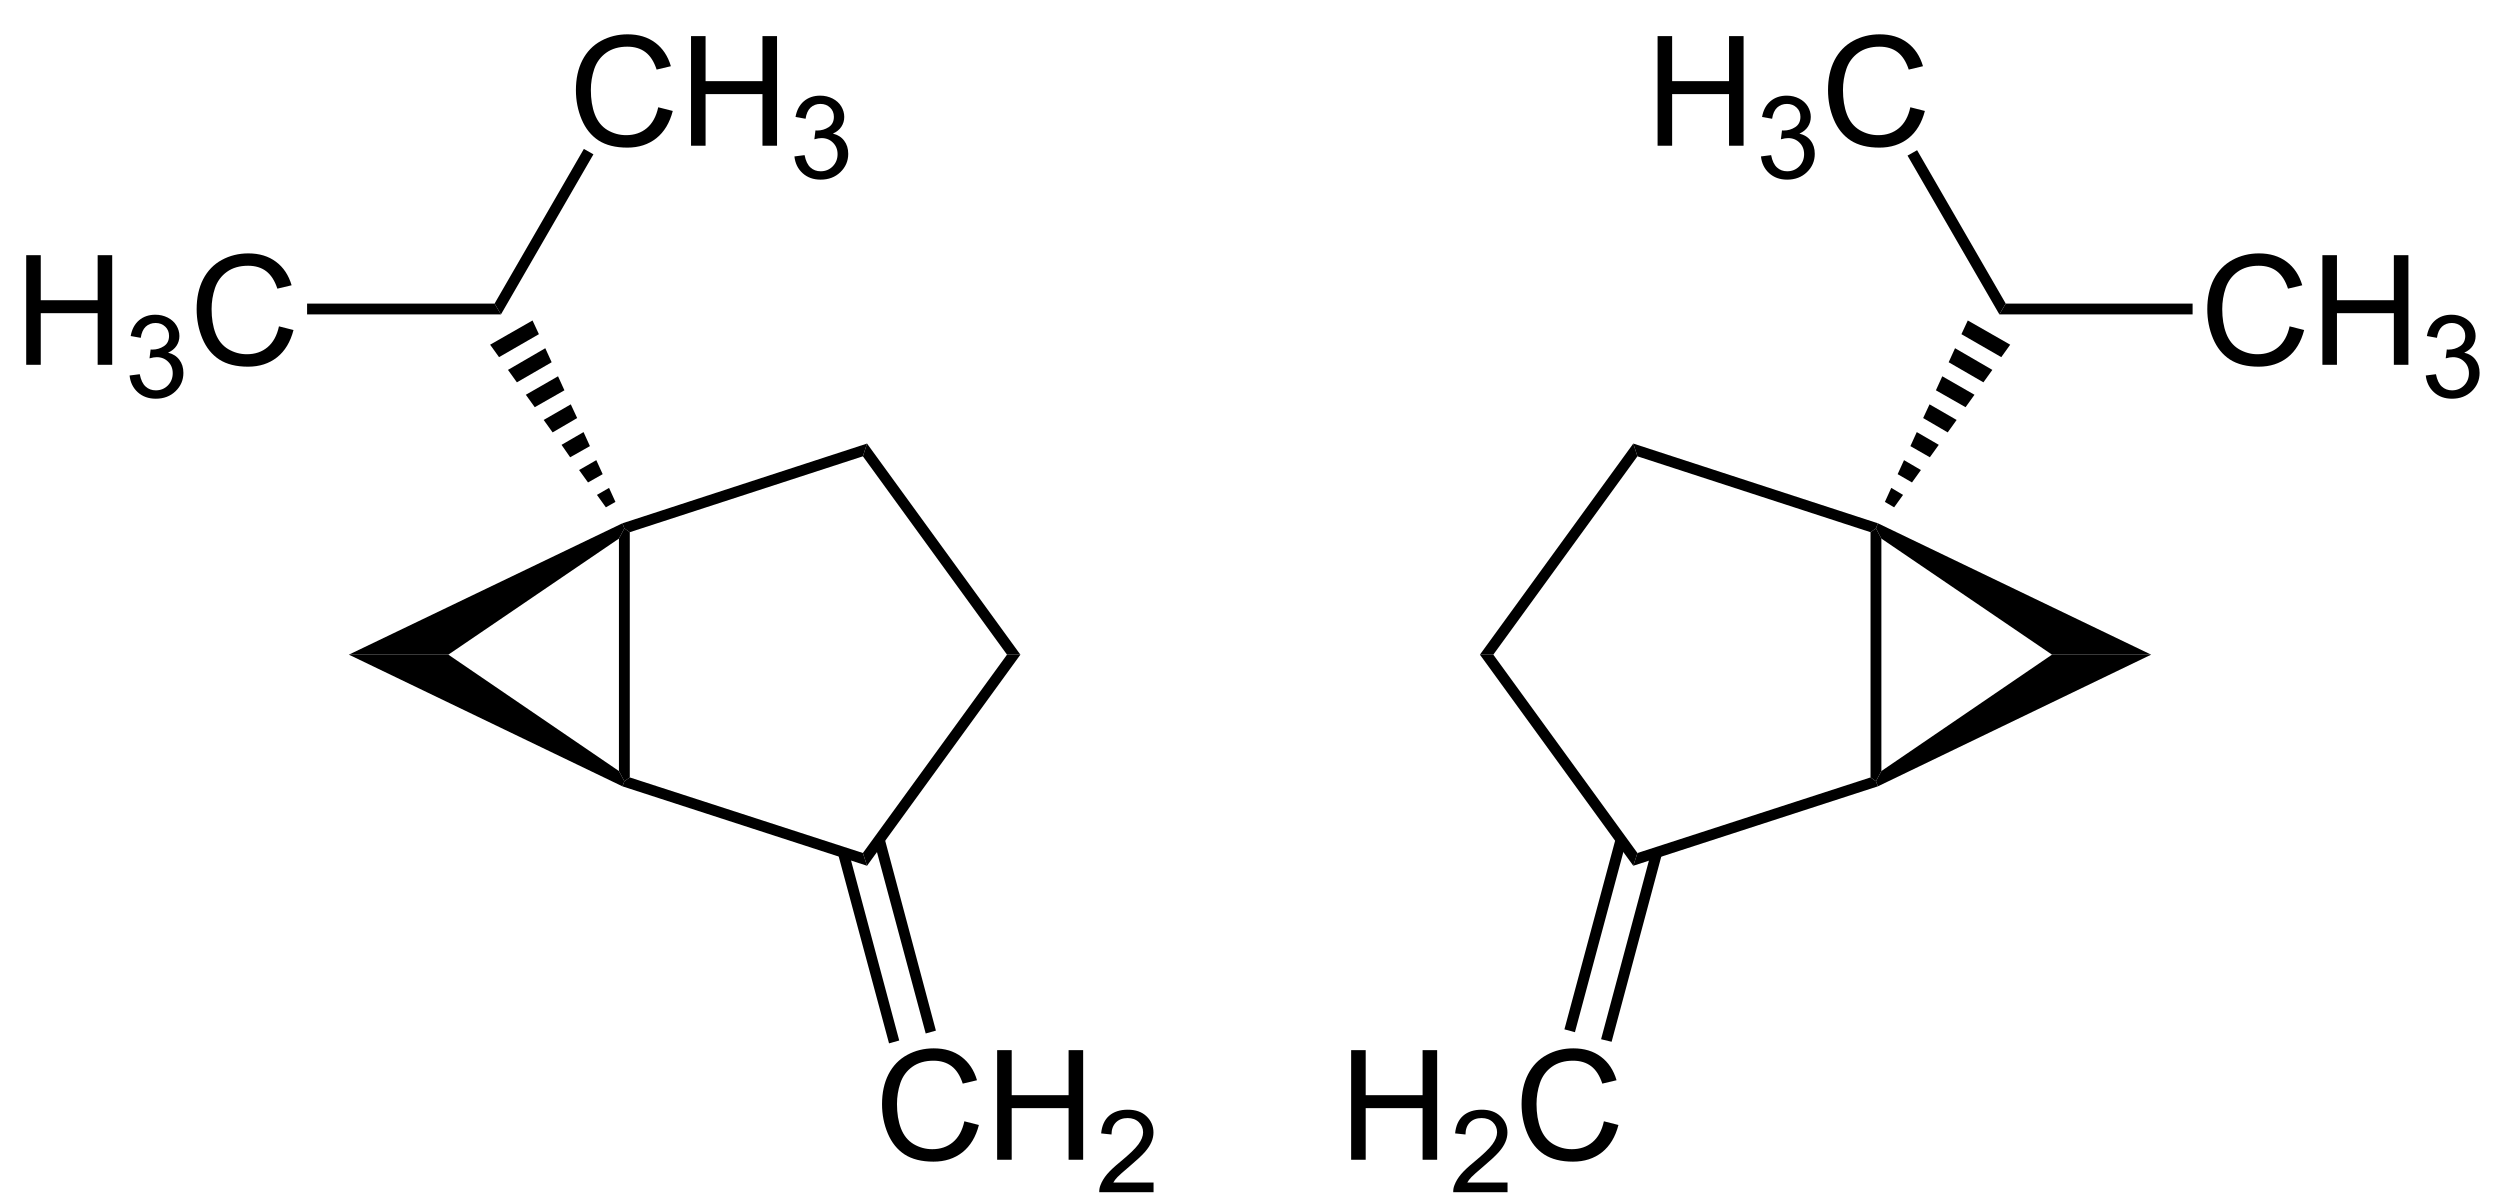 <?xml version="1.0" encoding="UTF-8"?>
<!-- Converted by misc2svg (http://www.network-science.de/tools/misc2svg/) -->
<svg xmlns="http://www.w3.org/2000/svg" xmlns:xlink="http://www.w3.org/1999/xlink" width="490pt" height="236pt" viewBox="0 0 490 236" version="1.1">
<defs>
<clipPath id="clip1">
  <path d="M 0 236.25 L 490 236.25 L 490 0 L 0 0 L 0 236.25 Z M 0 236.25 "/>
</clipPath>
</defs>
<g id="misc2svg">
<g clip-path="url(#clip1)" clip-rule="nonzero">
<path style=" stroke:none;fill-rule:nonzero;fill:rgb(0%,0%,0%);fill-opacity:1;" d="M 123.438 152.375 L 122.375 153.125 L 121.312 151.125 L 121.312 105.562 L 122.375 103.562 L 123.438 104.312 L 123.438 152.375 Z M 123.438 152.375 "/>
<path style=" stroke:none;fill-rule:nonzero;fill:rgb(0%,0%,0%);fill-opacity:1;" d="M 169.125 167.188 L 169.938 169.688 L 122 154.125 L 122.375 153.125 L 123.438 152.375 L 169.125 167.188 Z M 169.125 167.188 "/>
<path style=" stroke:none;fill-rule:nonzero;fill:rgb(0%,0%,0%);fill-opacity:1;" d="M 197.375 128.312 L 200 128.312 L 169.938 169.688 L 169.125 167.188 L 197.375 128.312 Z M 197.375 128.312 "/>
<path style=" stroke:none;fill-rule:nonzero;fill:rgb(0%,0%,0%);fill-opacity:1;" d="M 169.125 89.438 L 169.938 86.938 L 200 128.312 L 197.375 128.312 L 169.125 89.438 Z M 169.125 89.438 "/>
<path style=" stroke:none;fill-rule:nonzero;fill:rgb(0%,0%,0%);fill-opacity:1;" d="M 123.438 104.312 L 122.375 103.562 L 122 102.562 L 169.938 86.938 L 169.125 89.438 L 123.438 104.312 Z M 123.438 104.312 "/>
<path style=" stroke:none;fill-rule:nonzero;fill:rgb(0%,0%,0%);fill-opacity:1;" d="M 87.875 128.312 L 68.375 128.312 L 122 102.562 L 122.375 103.562 L 121.312 105.562 L 87.875 128.312 Z M 87.875 128.312 "/>
<path style=" stroke:none;fill-rule:nonzero;fill:rgb(0%,0%,0%);fill-opacity:1;" d="M 121.312 151.125 L 122.375 153.125 L 122 154.125 L 68.375 128.312 L 87.875 128.312 L 121.312 151.125 Z M 121.312 151.125 "/>
<path style=" stroke:none;fill-rule:nonzero;fill:rgb(0%,0%,0%);fill-opacity:1;" d="M 96.062 67.562 L 104.375 62.812 L 105.625 65.5 L 97.812 70 L 96.062 67.562 Z M 96.062 67.562 "/>
<path style=" stroke:none;fill-rule:nonzero;fill:rgb(0%,0%,0%);fill-opacity:1;" d="M 99.562 72.5 L 106.875 68.25 L 108.125 71 L 101.312 74.938 L 99.562 72.5 Z M 99.562 72.5 "/>
<path style=" stroke:none;fill-rule:nonzero;fill:rgb(0%,0%,0%);fill-opacity:1;" d="M 103.062 77.375 L 109.375 73.75 L 110.625 76.5 L 104.812 79.812 L 103.062 77.375 Z M 103.062 77.375 "/>
<path style=" stroke:none;fill-rule:nonzero;fill:rgb(0%,0%,0%);fill-opacity:1;" d="M 106.562 82.312 L 111.875 79.25 L 113.125 81.938 L 108.312 84.75 L 106.562 82.312 Z M 106.562 82.312 "/>
<path style=" stroke:none;fill-rule:nonzero;fill:rgb(0%,0%,0%);fill-opacity:1;" d="M 110.062 87.188 L 114.375 84.688 L 115.625 87.438 L 111.75 89.625 L 110.062 87.188 Z M 110.062 87.188 "/>
<path style=" stroke:none;fill-rule:nonzero;fill:rgb(0%,0%,0%);fill-opacity:1;" d="M 113.5 92.125 L 116.875 90.188 L 118.125 92.938 L 115.25 94.562 L 113.5 92.125 Z M 113.5 92.125 "/>
<path style=" stroke:none;fill-rule:nonzero;fill:rgb(0%,0%,0%);fill-opacity:1;" d="M 117 97 L 119.375 95.625 L 120.625 98.375 L 118.75 99.438 L 117 97 Z M 117 97 "/>
<path style=" stroke:none;fill-rule:nonzero;fill:rgb(0%,0%,0%);fill-opacity:1;" d="M 129.012 21.023 L 131.863 21.746 C 131.262 24.078 130.188 25.863 128.641 27.098 C 127.086 28.324 125.195 28.934 122.957 28.934 C 120.652 28.934 118.766 28.465 117.312 27.527 C 115.867 26.578 114.766 25.211 114.012 23.426 C 113.254 21.629 112.879 19.711 112.879 17.664 C 112.879 15.43 113.297 13.477 114.148 11.805 C 115.008 10.141 116.223 8.875 117.801 8.016 C 119.375 7.156 121.109 6.727 123.016 6.727 C 125.164 6.727 126.965 7.273 128.426 8.367 C 129.895 9.461 130.914 11 131.492 12.977 L 128.699 13.641 C 128.191 12.078 127.461 10.941 126.512 10.223 C 125.574 9.508 124.387 9.148 122.957 9.148 C 121.301 9.148 119.922 9.547 118.816 10.34 C 117.707 11.137 116.926 12.195 116.473 13.523 C 116.027 14.852 115.809 16.227 115.809 17.645 C 115.809 19.469 116.066 21.062 116.59 22.43 C 117.121 23.797 117.945 24.82 119.07 25.496 C 120.203 26.16 121.418 26.492 122.723 26.492 C 124.324 26.492 125.672 26.039 126.766 25.125 C 127.867 24.203 128.621 22.836 129.012 21.023 Z M 129.012 21.023 "/>
<path style=" stroke:none;fill-rule:nonzero;fill:rgb(0%,0%,0%);fill-opacity:1;" d="M 135.441 28.562 L 135.441 7.078 L 138.293 7.078 L 138.293 15.906 L 149.445 15.906 L 149.445 7.078 L 152.297 7.078 L 152.297 28.562 L 149.445 28.562 L 149.445 18.445 L 138.293 18.445 L 138.293 28.562 L 135.441 28.562 Z M 135.441 28.562 "/>
<path style=" stroke:none;fill-rule:nonzero;fill:rgb(0%,0%,0%);fill-opacity:1;" d="M 155.707 30.66 L 157.699 30.406 C 157.918 31.531 158.305 32.336 158.852 32.828 C 159.398 33.328 160.062 33.57 160.844 33.57 C 161.781 33.57 162.566 33.254 163.207 32.613 C 163.84 31.965 164.164 31.164 164.164 30.211 C 164.164 29.305 163.859 28.551 163.266 27.965 C 162.68 27.371 161.926 27.066 161.02 27.066 C 160.637 27.066 160.168 27.145 159.613 27.301 L 159.828 25.562 C 159.953 25.578 160.066 25.582 160.16 25.582 C 160.988 25.582 161.746 25.363 162.426 24.918 C 163.098 24.48 163.441 23.801 163.441 22.887 C 163.441 22.16 163.191 21.559 162.699 21.09 C 162.199 20.613 161.57 20.367 160.805 20.367 C 160.031 20.367 159.387 20.613 158.871 21.09 C 158.363 21.574 158.035 22.301 157.895 23.277 L 155.922 22.926 C 156.156 21.598 156.703 20.574 157.562 19.84 C 158.422 19.113 159.484 18.746 160.766 18.746 C 161.633 18.746 162.445 18.938 163.188 19.312 C 163.93 19.695 164.496 20.207 164.887 20.855 C 165.277 21.512 165.473 22.199 165.473 22.926 C 165.473 23.629 165.281 24.27 164.906 24.84 C 164.539 25.402 163.988 25.852 163.246 26.188 C 164.191 26.414 164.93 26.871 165.453 27.574 C 165.984 28.27 166.254 29.129 166.254 30.152 C 166.254 31.559 165.734 32.762 164.711 33.746 C 163.695 34.723 162.406 35.211 160.844 35.211 C 159.422 35.211 158.246 34.793 157.309 33.941 C 156.379 33.098 155.848 32.004 155.707 30.66 Z M 155.707 30.66 "/>
<path style=" stroke:none;fill-rule:nonzero;fill:rgb(0%,0%,0%);fill-opacity:1;" d="M 5.137 71.5 L 5.137 50.016 L 7.988 50.016 L 7.988 58.844 L 19.141 58.844 L 19.141 50.016 L 21.992 50.016 L 21.992 71.5 L 19.141 71.5 L 19.141 61.383 L 7.988 61.383 L 7.988 71.5 L 5.137 71.5 Z M 5.137 71.5 "/>
<path style=" stroke:none;fill-rule:nonzero;fill:rgb(0%,0%,0%);fill-opacity:1;" d="M 25.398 73.598 L 27.391 73.344 C 27.609 74.469 27.996 75.273 28.543 75.766 C 29.09 76.266 29.754 76.508 30.535 76.508 C 31.473 76.508 32.258 76.191 32.898 75.551 C 33.535 74.902 33.855 74.102 33.855 73.148 C 33.855 72.242 33.555 71.488 32.957 70.902 C 32.371 70.309 31.621 70.004 30.711 70.004 C 30.332 70.004 29.863 70.082 29.305 70.238 L 29.52 68.5 C 29.648 68.516 29.758 68.52 29.852 68.52 C 30.684 68.52 31.438 68.301 32.117 67.855 C 32.793 67.418 33.133 66.738 33.133 65.824 C 33.133 65.098 32.883 64.496 32.391 64.027 C 31.895 63.551 31.262 63.305 30.496 63.305 C 29.727 63.305 29.082 63.551 28.562 64.027 C 28.055 64.512 27.727 65.238 27.586 66.215 L 25.613 65.863 C 25.848 64.535 26.395 63.512 27.254 62.777 C 28.113 62.051 29.18 61.684 30.457 61.684 C 31.328 61.684 32.137 61.875 32.879 62.25 C 33.621 62.633 34.188 63.145 34.578 63.793 C 34.969 64.449 35.164 65.137 35.164 65.863 C 35.164 66.566 34.973 67.207 34.598 67.777 C 34.23 68.34 33.68 68.789 32.938 69.125 C 33.887 69.352 34.621 69.809 35.145 70.512 C 35.676 71.207 35.945 72.066 35.945 73.09 C 35.945 74.496 35.43 75.699 34.402 76.684 C 33.387 77.66 32.098 78.148 30.535 78.148 C 29.113 78.148 27.938 77.73 27 76.879 C 26.074 76.035 25.539 74.941 25.398 73.598 Z M 25.398 73.598 "/>
<path style=" stroke:none;fill-rule:nonzero;fill:rgb(0%,0%,0%);fill-opacity:1;" d="M 54.676 63.961 L 57.527 64.684 C 56.926 67.016 55.852 68.801 54.305 70.035 C 52.75 71.262 50.855 71.871 48.621 71.871 C 46.316 71.871 44.43 71.402 42.977 70.465 C 41.531 69.516 40.426 68.148 39.676 66.363 C 38.918 64.566 38.543 62.648 38.543 60.602 C 38.543 58.367 38.961 56.414 39.812 54.742 C 40.672 53.078 41.887 51.812 43.465 50.953 C 45.035 50.094 46.773 49.664 48.68 49.664 C 50.828 49.664 52.629 50.211 54.09 51.305 C 55.559 52.398 56.578 53.938 57.156 55.914 L 54.363 56.578 C 53.855 55.016 53.121 53.879 52.176 53.16 C 51.238 52.445 50.051 52.086 48.621 52.086 C 46.965 52.086 45.582 52.484 44.48 53.277 C 43.371 54.074 42.59 55.133 42.137 56.461 C 41.691 57.789 41.473 59.164 41.473 60.582 C 41.473 62.406 41.73 64 42.254 65.367 C 42.785 66.734 43.609 67.758 44.734 68.434 C 45.867 69.098 47.082 69.43 48.387 69.43 C 49.988 69.43 51.336 68.977 52.43 68.062 C 53.531 67.141 54.285 65.773 54.676 63.961 Z M 54.676 63.961 "/>
<path style=" stroke:none;fill-rule:nonzero;fill:rgb(0%,0%,0%);fill-opacity:1;" d="M 114.438 29.188 L 116.312 30.25 L 98.188 61.625 L 96.938 59.5 L 114.438 29.188 Z M 114.438 29.188 "/>
<path style=" stroke:none;fill-rule:nonzero;fill:rgb(0%,0%,0%);fill-opacity:1;" d="M 96.938 59.5 L 98.188 61.625 L 60.188 61.625 L 60.188 59.5 L 96.938 59.5 Z M 96.938 59.5 "/>
<path style=" stroke:none;fill-rule:nonzero;fill:rgb(0%,0%,0%);fill-opacity:1;" d="M 189.012 219.773 L 191.863 220.496 C 191.262 222.832 190.188 224.613 188.641 225.848 C 187.086 227.074 185.195 227.684 182.957 227.684 C 180.652 227.684 178.766 227.215 177.312 226.277 C 175.867 225.332 174.766 223.965 174.012 222.176 C 173.254 220.379 172.879 218.461 172.879 216.414 C 172.879 214.18 173.297 212.227 174.148 210.555 C 175.008 208.891 176.223 207.625 177.801 206.766 C 179.375 205.906 181.109 205.477 183.016 205.477 C 185.164 205.477 186.965 206.023 188.426 207.117 C 189.895 208.211 190.914 209.75 191.492 211.727 L 188.699 212.391 C 188.191 210.828 187.461 209.691 186.512 208.973 C 185.574 208.262 184.387 207.898 182.957 207.898 C 181.301 207.898 179.922 208.301 178.816 209.09 C 177.707 209.887 176.926 210.945 176.473 212.273 C 176.027 213.602 175.809 214.98 175.809 216.395 C 175.809 218.223 176.066 219.812 176.59 221.18 C 177.121 222.547 177.945 223.574 179.07 224.246 C 180.203 224.91 181.418 225.242 182.723 225.242 C 184.324 225.242 185.672 224.789 186.766 223.875 C 187.867 222.953 188.621 221.586 189.012 219.773 Z M 189.012 219.773 "/>
<path style=" stroke:none;fill-rule:nonzero;fill:rgb(0%,0%,0%);fill-opacity:1;" d="M 195.441 227.312 L 195.441 205.828 L 198.293 205.828 L 198.293 214.656 L 209.445 214.656 L 209.445 205.828 L 212.297 205.828 L 212.297 227.312 L 209.445 227.312 L 209.445 217.195 L 198.293 217.195 L 198.293 227.312 L 195.441 227.312 Z M 195.441 227.312 "/>
<path style=" stroke:none;fill-rule:nonzero;fill:rgb(0%,0%,0%);fill-opacity:1;" d="M 226.098 231.777 L 226.098 233.672 L 215.453 233.672 C 215.438 233.191 215.516 232.734 215.688 232.305 C 215.961 231.574 216.391 230.859 216.977 230.156 C 217.57 229.453 218.441 228.641 219.574 227.715 C 221.316 226.281 222.492 225.148 223.109 224.316 C 223.734 223.469 224.047 222.676 224.047 221.934 C 224.047 221.141 223.762 220.477 223.207 219.941 C 222.645 219.406 221.918 219.141 221.02 219.141 C 220.051 219.141 219.285 219.426 218.715 220 C 218.152 220.574 217.863 221.359 217.855 222.363 L 215.824 222.148 C 215.965 220.637 216.488 219.484 217.387 218.691 C 218.293 217.898 219.52 217.5 221.059 217.5 C 222.59 217.5 223.812 217.93 224.711 218.789 C 225.617 219.648 226.078 220.711 226.078 221.973 C 226.078 222.609 225.941 223.242 225.668 223.867 C 225.402 224.492 224.969 225.148 224.359 225.84 C 223.742 226.531 222.727 227.473 221.312 228.672 C 220.125 229.676 219.363 230.352 219.027 230.703 C 218.684 231.055 218.41 231.414 218.207 231.777 L 226.098 231.777 Z M 226.098 231.777 "/>
<path style=" stroke:none;fill-rule:nonzero;fill:rgb(0%,0%,0%);fill-opacity:1;" d="M 183.438 202 L 181.438 202.562 L 171.312 164.875 L 173.375 164.312 L 183.438 202 Z M 183.438 202 "/>
<path style=" stroke:none;fill-rule:nonzero;fill:rgb(0%,0%,0%);fill-opacity:1;" d="M 176.25 203.938 L 174.25 204.5 L 164.25 167.375 L 166.312 166.812 L 176.25 203.938 Z M 176.25 203.938 "/>
<path style=" stroke:none;fill-rule:nonzero;fill:rgb(0%,0%,0%);fill-opacity:1;" d="M 368.75 151.125 L 367.688 153.125 L 366.625 152.375 L 366.625 104.312 L 367.688 103.562 L 368.75 105.562 L 368.75 151.125 Z M 368.75 151.125 "/>
<path style=" stroke:none;fill-rule:nonzero;fill:rgb(0%,0%,0%);fill-opacity:1;" d="M 320.125 169.688 L 320.938 167.188 L 366.625 152.375 L 367.688 153.125 L 368.062 154.125 L 320.125 169.688 Z M 320.125 169.688 "/>
<path style=" stroke:none;fill-rule:nonzero;fill:rgb(0%,0%,0%);fill-opacity:1;" d="M 290.062 128.312 L 292.688 128.312 L 320.938 167.188 L 320.125 169.688 L 290.062 128.312 Z M 290.062 128.312 "/>
<path style=" stroke:none;fill-rule:nonzero;fill:rgb(0%,0%,0%);fill-opacity:1;" d="M 320.125 86.938 L 320.938 89.438 L 292.688 128.312 L 290.062 128.312 L 320.125 86.938 Z M 320.125 86.938 "/>
<path style=" stroke:none;fill-rule:nonzero;fill:rgb(0%,0%,0%);fill-opacity:1;" d="M 368.062 102.562 L 367.688 103.562 L 366.625 104.312 L 320.938 89.438 L 320.125 86.938 L 368.062 102.562 Z M 368.062 102.562 "/>
<path style=" stroke:none;fill-rule:nonzero;fill:rgb(0%,0%,0%);fill-opacity:1;" d="M 421.625 128.312 L 402.188 128.312 L 368.75 105.562 L 367.688 103.562 L 368.062 102.562 L 421.625 128.312 Z M 421.625 128.312 "/>
<path style=" stroke:none;fill-rule:nonzero;fill:rgb(0%,0%,0%);fill-opacity:1;" d="M 368.062 154.125 L 367.688 153.125 L 368.75 151.125 L 402.188 128.312 L 421.625 128.312 L 368.062 154.125 Z M 368.062 154.125 "/>
<path style=" stroke:none;fill-rule:nonzero;fill:rgb(0%,0%,0%);fill-opacity:1;" d="M 385.688 62.812 L 394 67.562 L 392.25 70 L 384.438 65.5 L 385.688 62.812 Z M 385.688 62.812 "/>
<path style=" stroke:none;fill-rule:nonzero;fill:rgb(0%,0%,0%);fill-opacity:1;" d="M 383.188 68.25 L 390.5 72.5 L 388.75 74.938 L 381.938 71 L 383.188 68.25 Z M 383.188 68.25 "/>
<path style=" stroke:none;fill-rule:nonzero;fill:rgb(0%,0%,0%);fill-opacity:1;" d="M 380.688 73.75 L 387 77.375 L 385.25 79.812 L 379.438 76.5 L 380.688 73.75 Z M 380.688 73.75 "/>
<path style=" stroke:none;fill-rule:nonzero;fill:rgb(0%,0%,0%);fill-opacity:1;" d="M 378.188 79.25 L 383.5 82.312 L 381.75 84.75 L 376.938 81.938 L 378.188 79.25 Z M 378.188 79.25 "/>
<path style=" stroke:none;fill-rule:nonzero;fill:rgb(0%,0%,0%);fill-opacity:1;" d="M 375.688 84.688 L 380 87.188 L 378.25 89.625 L 374.438 87.438 L 375.688 84.688 Z M 375.688 84.688 "/>
<path style=" stroke:none;fill-rule:nonzero;fill:rgb(0%,0%,0%);fill-opacity:1;" d="M 373.188 90.188 L 376.5 92.125 L 374.75 94.562 L 371.938 92.938 L 373.188 90.188 Z M 373.188 90.188 "/>
<path style=" stroke:none;fill-rule:nonzero;fill:rgb(0%,0%,0%);fill-opacity:1;" d="M 370.688 95.625 L 373 97 L 371.25 99.438 L 369.438 98.375 L 370.688 95.625 Z M 370.688 95.625 "/>
<path style=" stroke:none;fill-rule:nonzero;fill:rgb(0%,0%,0%);fill-opacity:1;" d="M 324.887 28.562 L 324.887 7.078 L 327.738 7.078 L 327.738 15.906 L 338.891 15.906 L 338.891 7.078 L 341.742 7.078 L 341.742 28.562 L 338.891 28.562 L 338.891 18.445 L 327.738 18.445 L 327.738 28.562 L 324.887 28.562 Z M 324.887 28.562 "/>
<path style=" stroke:none;fill-rule:nonzero;fill:rgb(0%,0%,0%);fill-opacity:1;" d="M 345.148 30.66 L 347.141 30.406 C 347.359 31.531 347.746 32.336 348.293 32.828 C 348.84 33.328 349.504 33.57 350.285 33.57 C 351.223 33.57 352.008 33.254 352.648 32.613 C 353.285 31.965 353.605 31.164 353.605 30.211 C 353.605 29.305 353.305 28.551 352.707 27.965 C 352.121 27.371 351.371 27.066 350.461 27.066 C 350.082 27.066 349.613 27.145 349.055 27.301 L 349.27 25.562 C 349.398 25.578 349.508 25.582 349.602 25.582 C 350.434 25.582 351.188 25.363 351.867 24.918 C 352.543 24.48 352.883 23.801 352.883 22.887 C 352.883 22.16 352.633 21.559 352.141 21.09 C 351.645 20.613 351.012 20.367 350.246 20.367 C 349.477 20.367 348.832 20.613 348.312 21.09 C 347.805 21.574 347.477 22.301 347.336 23.277 L 345.363 22.926 C 345.598 21.598 346.145 20.574 347.004 19.84 C 347.863 19.113 348.93 18.746 350.207 18.746 C 351.078 18.746 351.887 18.938 352.629 19.312 C 353.371 19.695 353.938 20.207 354.328 20.855 C 354.719 21.512 354.914 22.199 354.914 22.926 C 354.914 23.629 354.723 24.27 354.348 24.84 C 353.98 25.402 353.43 25.852 352.688 26.188 C 353.637 26.414 354.371 26.871 354.895 27.574 C 355.426 28.27 355.695 29.129 355.695 30.152 C 355.695 31.559 355.18 32.762 354.152 33.746 C 353.137 34.723 351.848 35.211 350.285 35.211 C 348.863 35.211 347.688 34.793 346.75 33.941 C 345.824 33.098 345.289 32.004 345.148 30.66 Z M 345.148 30.66 "/>
<path style=" stroke:none;fill-rule:nonzero;fill:rgb(0%,0%,0%);fill-opacity:1;" d="M 374.426 21.023 L 377.277 21.746 C 376.676 24.078 375.602 25.863 374.055 27.098 C 372.5 28.324 370.605 28.934 368.371 28.934 C 366.066 28.934 364.18 28.465 362.727 27.527 C 361.281 26.578 360.176 25.211 359.426 23.426 C 358.668 21.629 358.293 19.711 358.293 17.664 C 358.293 15.43 358.711 13.477 359.562 11.805 C 360.422 10.141 361.637 8.875 363.215 8.016 C 364.785 7.156 366.523 6.727 368.43 6.727 C 370.578 6.727 372.379 7.273 373.84 8.367 C 375.309 9.461 376.328 11 376.906 12.977 L 374.113 13.641 C 373.605 12.078 372.871 10.941 371.926 10.223 C 370.988 9.508 369.801 9.148 368.371 9.148 C 366.715 9.148 365.332 9.547 364.23 10.34 C 363.121 11.137 362.34 12.195 361.887 13.523 C 361.441 14.852 361.223 16.227 361.223 17.645 C 361.223 19.469 361.48 21.062 362.004 22.43 C 362.535 23.797 363.359 24.82 364.484 25.496 C 365.617 26.16 366.832 26.492 368.137 26.492 C 369.738 26.492 371.086 26.039 372.18 25.125 C 373.281 24.203 374.035 22.836 374.426 21.023 Z M 374.426 21.023 "/>
<path style=" stroke:none;fill-rule:nonzero;fill:rgb(0%,0%,0%);fill-opacity:1;" d="M 448.762 63.961 L 451.613 64.684 C 451.012 67.016 449.938 68.801 448.391 70.035 C 446.836 71.262 444.945 71.871 442.707 71.871 C 440.402 71.871 438.516 71.402 437.062 70.465 C 435.617 69.516 434.516 68.148 433.762 66.363 C 433.004 64.566 432.629 62.648 432.629 60.602 C 432.629 58.367 433.047 56.414 433.898 54.742 C 434.758 53.078 435.973 51.812 437.551 50.953 C 439.125 50.094 440.859 49.664 442.766 49.664 C 444.914 49.664 446.715 50.211 448.176 51.305 C 449.645 52.398 450.664 53.938 451.242 55.914 L 448.449 56.578 C 447.941 55.016 447.211 53.879 446.262 53.16 C 445.324 52.445 444.137 52.086 442.707 52.086 C 441.051 52.086 439.672 52.484 438.566 53.277 C 437.457 54.074 436.676 55.133 436.223 56.461 C 435.777 57.789 435.559 59.164 435.559 60.582 C 435.559 62.406 435.816 64 436.34 65.367 C 436.871 66.734 437.695 67.758 438.82 68.434 C 439.953 69.098 441.168 69.43 442.473 69.43 C 444.074 69.43 445.422 68.977 446.516 68.062 C 447.617 67.141 448.371 65.773 448.762 63.961 Z M 448.762 63.961 "/>
<path style=" stroke:none;fill-rule:nonzero;fill:rgb(0%,0%,0%);fill-opacity:1;" d="M 455.191 71.5 L 455.191 50.016 L 458.043 50.016 L 458.043 58.844 L 469.195 58.844 L 469.195 50.016 L 472.047 50.016 L 472.047 71.5 L 469.195 71.5 L 469.195 61.383 L 458.043 61.383 L 458.043 71.5 L 455.191 71.5 Z M 455.191 71.5 "/>
<path style=" stroke:none;fill-rule:nonzero;fill:rgb(0%,0%,0%);fill-opacity:1;" d="M 475.453 73.598 L 477.445 73.344 C 477.668 74.469 478.051 75.273 478.598 75.766 C 479.145 76.266 479.809 76.508 480.59 76.508 C 481.527 76.508 482.316 76.191 482.953 75.551 C 483.59 74.902 483.91 74.102 483.91 73.148 C 483.91 72.242 483.609 71.488 483.012 70.902 C 482.426 70.309 481.676 70.004 480.766 70.004 C 480.387 70.004 479.918 70.082 479.359 70.238 L 479.574 68.5 C 479.703 68.516 479.816 68.52 479.906 68.52 C 480.738 68.52 481.496 68.301 482.172 67.855 C 482.848 67.418 483.188 66.738 483.188 65.824 C 483.188 65.098 482.941 64.496 482.445 64.027 C 481.949 63.551 481.32 63.305 480.551 63.305 C 479.781 63.305 479.137 63.551 478.617 64.027 C 478.109 64.512 477.785 65.238 477.641 66.215 L 475.668 65.863 C 475.902 64.535 476.449 63.512 477.309 62.777 C 478.168 62.051 479.234 61.684 480.512 61.684 C 481.383 61.684 482.191 61.875 482.934 62.25 C 483.676 62.633 484.242 63.145 484.633 63.793 C 485.023 64.449 485.219 65.137 485.219 65.863 C 485.219 66.566 485.031 67.207 484.652 67.777 C 484.289 68.34 483.734 68.789 482.992 69.125 C 483.941 69.352 484.68 69.809 485.199 70.512 C 485.734 71.207 486 72.066 486 73.09 C 486 74.496 485.484 75.699 484.457 76.684 C 483.441 77.66 482.152 78.148 480.59 78.148 C 479.172 78.148 477.992 77.73 477.055 76.879 C 476.129 76.035 475.598 74.941 475.453 73.598 Z M 475.453 73.598 "/>
<path style=" stroke:none;fill-rule:nonzero;fill:rgb(0%,0%,0%);fill-opacity:1;" d="M 373.875 30.5 L 375.75 29.438 L 393.125 59.5 L 391.875 61.625 L 373.875 30.5 Z M 373.875 30.5 "/>
<path style=" stroke:none;fill-rule:nonzero;fill:rgb(0%,0%,0%);fill-opacity:1;" d="M 391.875 61.625 L 393.125 59.5 L 429.75 59.5 L 429.75 61.625 L 391.875 61.625 Z M 391.875 61.625 "/>
<path style=" stroke:none;fill-rule:nonzero;fill:rgb(0%,0%,0%);fill-opacity:1;" d="M 264.824 227.312 L 264.824 205.828 L 267.676 205.828 L 267.676 214.656 L 278.828 214.656 L 278.828 205.828 L 281.68 205.828 L 281.68 227.312 L 278.828 227.312 L 278.828 217.195 L 267.676 217.195 L 267.676 227.312 L 264.824 227.312 Z M 264.824 227.312 "/>
<path style=" stroke:none;fill-rule:nonzero;fill:rgb(0%,0%,0%);fill-opacity:1;" d="M 295.477 231.777 L 295.477 233.672 L 284.832 233.672 C 284.816 233.191 284.895 232.734 285.066 232.305 C 285.34 231.574 285.77 230.859 286.355 230.156 C 286.953 229.453 287.82 228.641 288.953 227.715 C 290.695 226.281 291.875 225.148 292.488 224.316 C 293.113 223.469 293.426 222.676 293.426 221.934 C 293.426 221.141 293.145 220.477 292.586 219.941 C 292.023 219.406 291.297 219.141 290.398 219.141 C 289.434 219.141 288.664 219.426 288.094 220 C 287.531 220.574 287.246 221.359 287.234 222.363 L 285.203 222.148 C 285.344 220.637 285.867 219.484 286.766 218.691 C 287.676 217.898 288.898 217.5 290.438 217.5 C 291.973 217.5 293.191 217.93 294.09 218.789 C 295 219.648 295.457 220.711 295.457 221.973 C 295.457 222.609 295.32 223.242 295.047 223.867 C 294.785 224.492 294.348 225.148 293.738 225.84 C 293.125 226.531 292.109 227.473 290.691 228.672 C 289.504 229.676 288.742 230.352 288.406 230.703 C 288.066 231.055 287.793 231.414 287.586 231.777 L 295.477 231.777 Z M 295.477 231.777 "/>
<path style=" stroke:none;fill-rule:nonzero;fill:rgb(0%,0%,0%);fill-opacity:1;" d="M 314.363 219.773 L 317.215 220.496 C 316.613 222.832 315.539 224.613 313.992 225.848 C 312.438 227.074 310.543 227.684 308.309 227.684 C 306.004 227.684 304.117 227.215 302.664 226.277 C 301.219 225.332 300.113 223.965 299.363 222.176 C 298.605 220.379 298.23 218.461 298.23 216.414 C 298.23 214.18 298.648 212.227 299.5 210.555 C 300.359 208.891 301.574 207.625 303.152 206.766 C 304.723 205.906 306.461 205.477 308.367 205.477 C 310.516 205.477 312.316 206.023 313.777 207.117 C 315.246 208.211 316.266 209.75 316.844 211.727 L 314.051 212.391 C 313.543 210.828 312.809 209.691 311.863 208.973 C 310.926 208.262 309.738 207.898 308.309 207.898 C 306.652 207.898 305.27 208.301 304.168 209.09 C 303.059 209.887 302.277 210.945 301.824 212.273 C 301.379 213.602 301.16 214.98 301.16 216.395 C 301.16 218.223 301.418 219.812 301.941 221.18 C 302.473 222.547 303.297 223.574 304.422 224.246 C 305.555 224.91 306.77 225.242 308.074 225.242 C 309.676 225.242 311.023 224.789 312.117 223.875 C 313.219 222.953 313.973 221.586 314.363 219.773 Z M 314.363 219.773 "/>
<path style=" stroke:none;fill-rule:nonzero;fill:rgb(0%,0%,0%);fill-opacity:1;" d="M 315.875 204.188 L 313.812 203.688 L 323.688 166.812 L 325.75 167.375 L 315.875 204.188 Z M 315.875 204.188 "/>
<path style=" stroke:none;fill-rule:nonzero;fill:rgb(0%,0%,0%);fill-opacity:1;" d="M 308.688 202.312 L 306.625 201.75 L 316.688 164.312 L 318.75 164.875 L 308.688 202.312 Z M 308.688 202.312 "/>
</g>
</g>
</svg>
